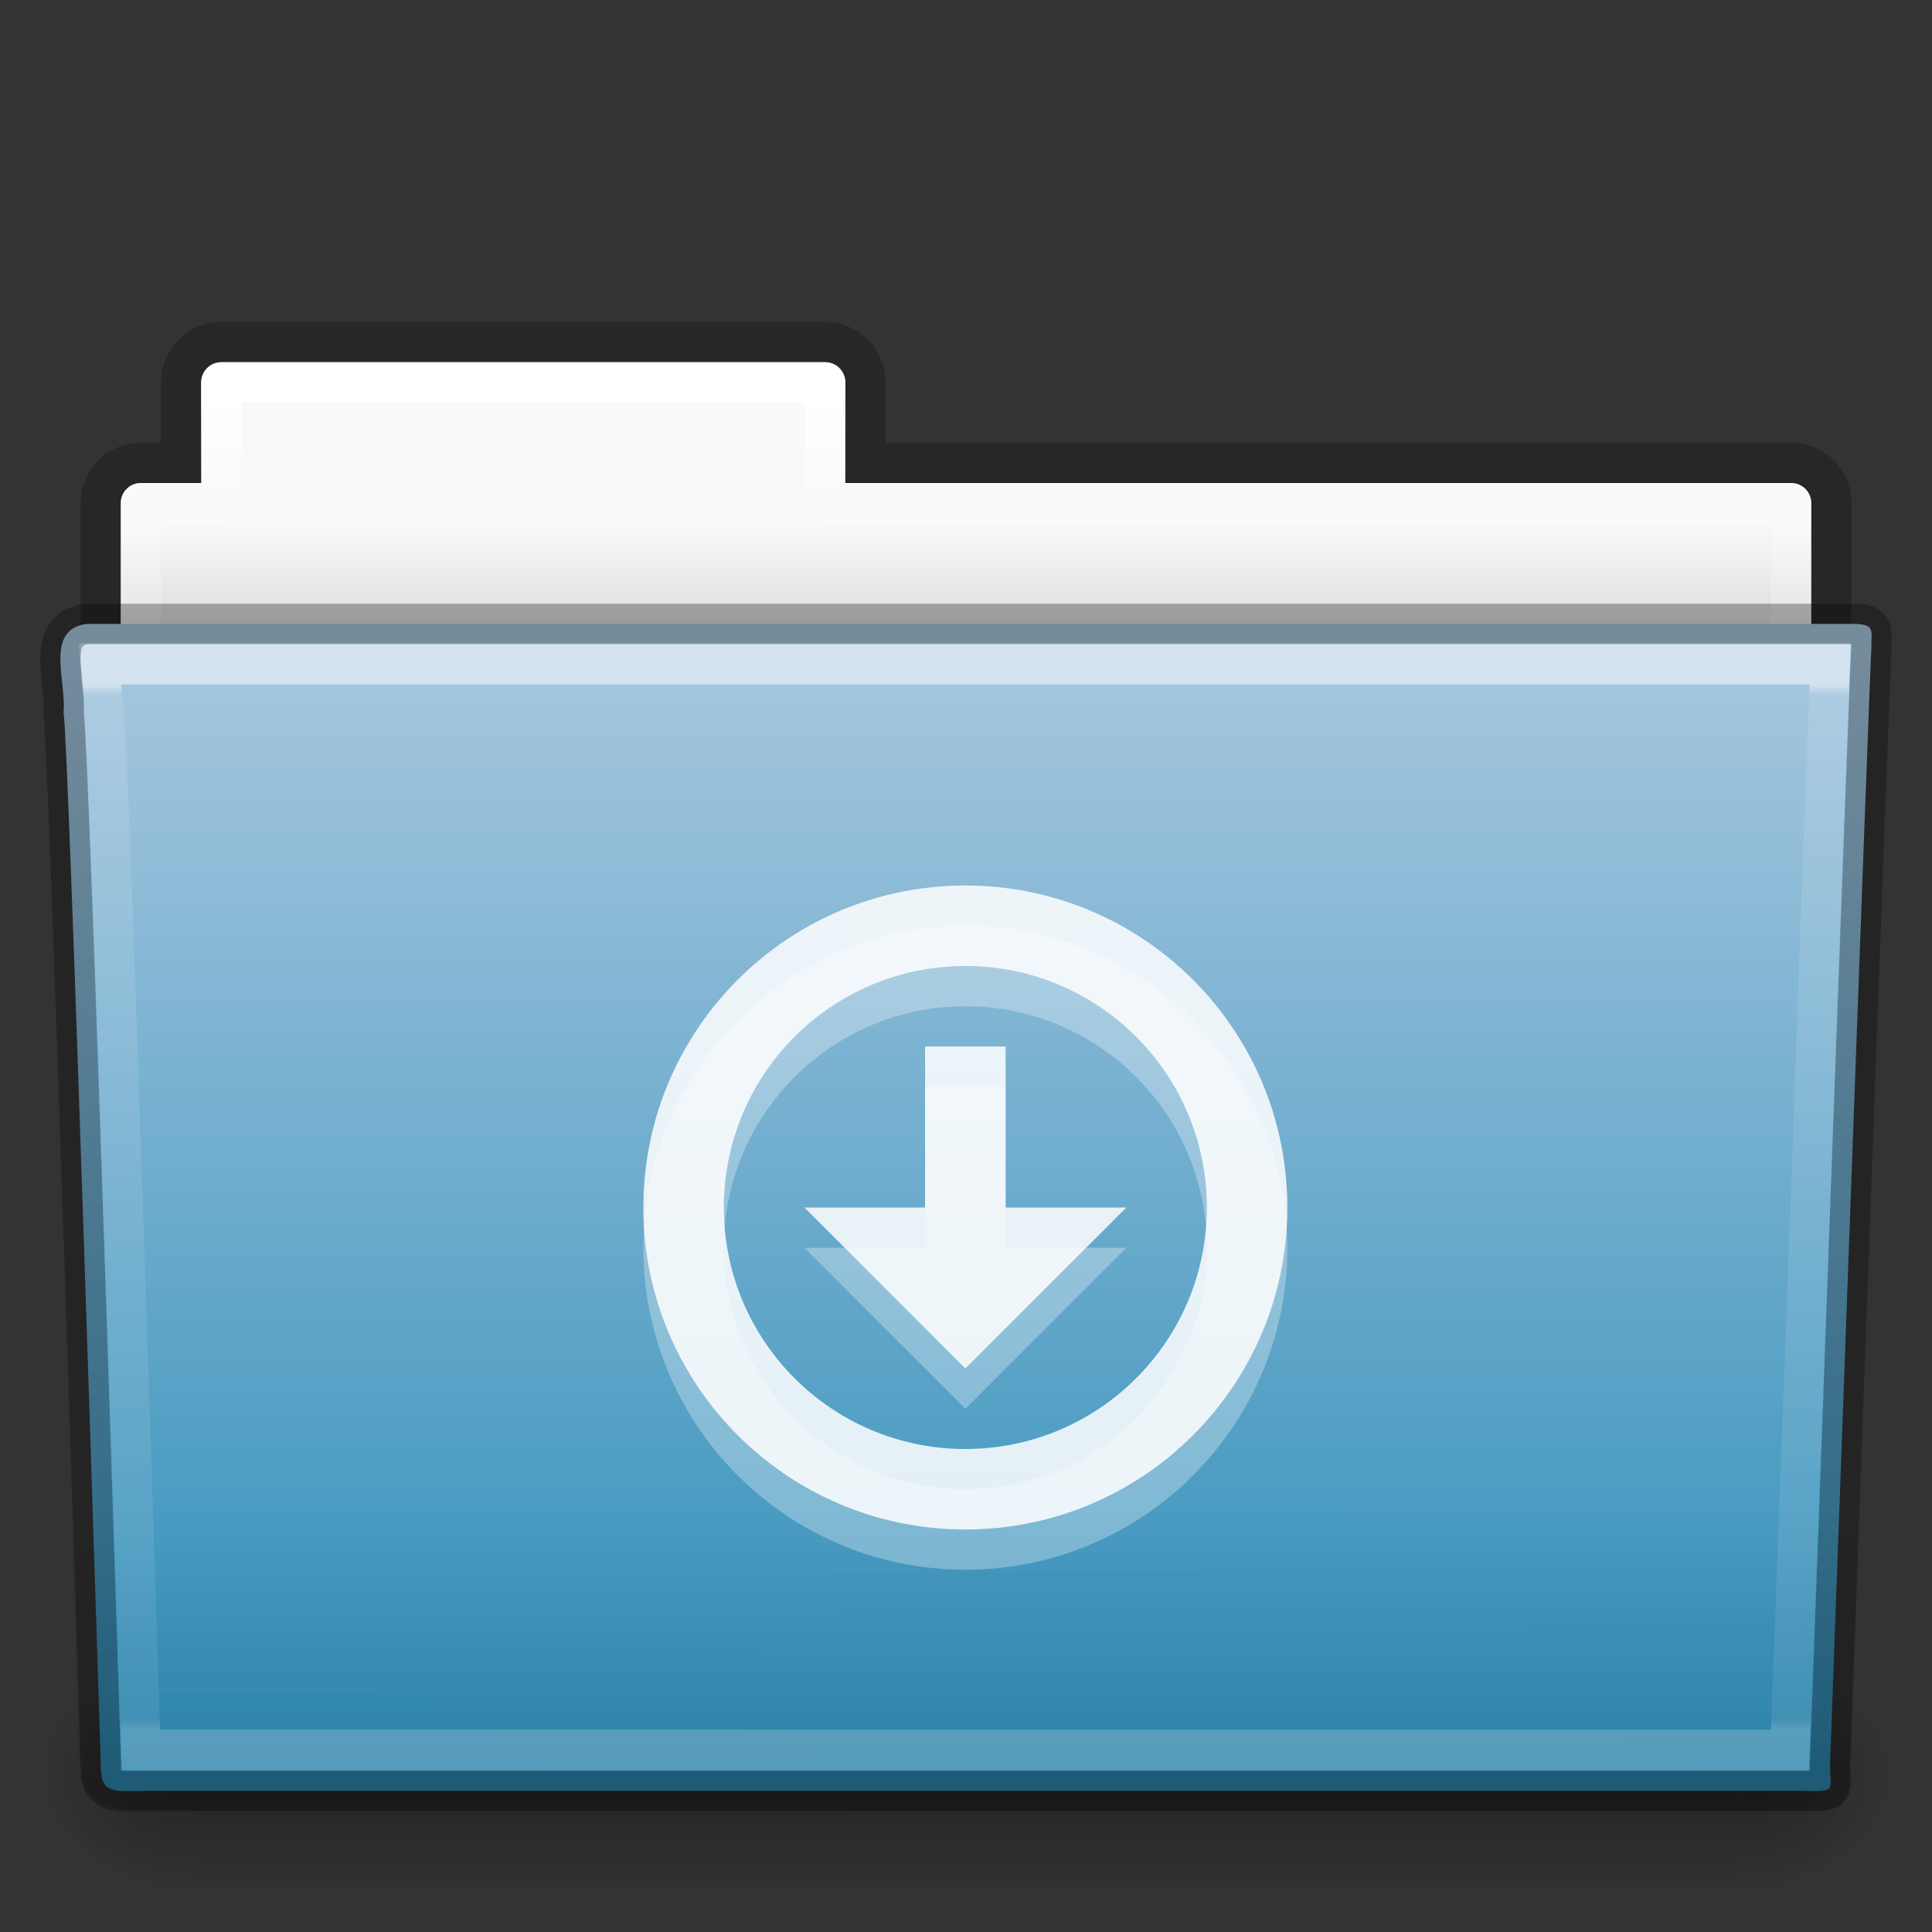 <?xml version="1.0" encoding="UTF-8" standalone="no"?>
<!-- Created with Inkscape (http://www.inkscape.org/) -->

<svg
   xmlns:dc="http://purl.org/dc/elements/1.1/"
   xmlns:cc="http://creativecommons.org/ns#"
   xmlns:rdf="http://www.w3.org/1999/02/22-rdf-syntax-ns#"
   xmlns:svg="http://www.w3.org/2000/svg"
   xmlns="http://www.w3.org/2000/svg"
   xmlns:xlink="http://www.w3.org/1999/xlink"
   xmlns:sodipodi="http://sodipodi.sourceforge.net/DTD/sodipodi-0.dtd"
   xmlns:inkscape="http://www.inkscape.org/namespaces/inkscape"
   version="1.1"
   width="48"
   height="48"
   id="svg19019"
   inkscape:version="0.48.4 r9939"
   sodipodi:docname="folder-download.svg">
  <rect width="100%" height="100%" fill="#333333" stroke="none"/>
  <sodipodi:namedview
     pagecolor="#ffffff"
     bordercolor="#666666"
     borderopacity="1"
     objecttolerance="10"
     gridtolerance="10"
     guidetolerance="10"
     inkscape:pageopacity="0"
     inkscape:pageshadow="2"
     inkscape:window-width="771"
     inkscape:window-height="480"
     id="namedview63"
     showgrid="false"
     inkscape:zoom="4.9166667"
     inkscape:cx="24"
     inkscape:cy="24"
     inkscape:window-x="59"
     inkscape:window-y="34"
     inkscape:window-maximized="0"
     inkscape:current-layer="layer1" />
  <defs
     id="defs19021">
    <linearGradient
       x1="42.471"
       y1="11.953"
       x2="42.471"
       y2="35.582"
       id="linearGradient3381-56-2-7-5-0"
       xlink:href="#linearGradient3454-2-8-6-1-1"
       gradientUnits="userSpaceOnUse"
       gradientTransform="matrix(0.892,0,0,1.058,3.121,5.354)" />
    <linearGradient
       id="linearGradient3454-2-8-6-1-1">
      <stop
         id="stop3456-4-7-9-4-0"
         style="stop-color:#ffffff;stop-opacity:1"
         offset="0" />
      <stop
         id="stop3458-39-0-8-61-3"
         style="stop-color:#ffffff;stop-opacity:0.235"
         offset="0.01" />
      <stop
         id="stop3460-7-5-4-1-6"
         style="stop-color:#ffffff;stop-opacity:0.157"
         offset="0.99" />
      <stop
         id="stop3462-0-5-6-6-2"
         style="stop-color:#ffffff;stop-opacity:0.392"
         offset="1" />
    </linearGradient>
    <linearGradient
       x1="22.935"
       y1="49.629"
       x2="22.809"
       y2="36.658"
       id="linearGradient3072-0-3-0-7"
       xlink:href="#linearGradient6129-963-697-142-998-580-273-0-8-4-9"
       gradientUnits="userSpaceOnUse"
       gradientTransform="matrix(1.145,0,0,0.998,-3.466,-14.901)" />
    <linearGradient
       id="linearGradient6129-963-697-142-998-580-273-0-8-4-9">
      <stop
         id="stop2661-3-02-4-8"
         style="stop-color:#0a0a0a;stop-opacity:0.498"
         offset="0" />
      <stop
         id="stop2663-2-8-06-2"
         style="stop-color:#0a0a0a;stop-opacity:0"
         offset="1" />
    </linearGradient>
    <linearGradient
       x1="35.793"
       y1="17.118"
       x2="35.793"
       y2="43.761"
       id="linearGradient4638-4-6-8-9"
       xlink:href="#linearGradient4632-0-6-4"
       gradientUnits="userSpaceOnUse"
       gradientTransform="matrix(1,0,0,1.036,2.0849371e-6,-17.589)" />
    <linearGradient
       id="linearGradient4632-0-6-4">
      <stop
         id="stop4634-4-4-7"
         style="stop-color:#a7c7df;stop-opacity:1"
         offset="0" />
      <stop
         id="stop4636-3-1-5"
         style="stop-color:#308fba;stop-opacity:1"
         offset="1" />
    </linearGradient>
    <radialGradient
       cx="605.714"
       cy="486.648"
       r="117.143"
       fx="605.714"
       fy="486.648"
       id="radialGradient3080-2-3-9-9"
       xlink:href="#linearGradient5060-820-9-0-7-1"
       gradientUnits="userSpaceOnUse"
       gradientTransform="matrix(-0.031,0,0,0.025,23.39,15.942)" />
    <linearGradient
       id="linearGradient5060-820-9-0-7-1">
      <stop
         id="stop2681-5-4-3-6"
         style="stop-color:#000000;stop-opacity:1"
         offset="0" />
      <stop
         id="stop2683-8-6-9-4"
         style="stop-color:#000000;stop-opacity:0"
         offset="1" />
    </linearGradient>
    <radialGradient
       cx="605.714"
       cy="486.648"
       r="117.143"
       fx="605.714"
       fy="486.648"
       id="radialGradient3083-4-5-6-4"
       xlink:href="#linearGradient5060-179-2-0-3-6"
       gradientUnits="userSpaceOnUse"
       gradientTransform="matrix(0.031,0,0,0.025,24.61,15.942)" />
    <linearGradient
       id="linearGradient5060-179-2-0-3-6">
      <stop
         id="stop2675-9-9-4-1"
         style="stop-color:#000000;stop-opacity:1"
         offset="0" />
      <stop
         id="stop2677-1-7-2-6"
         style="stop-color:#000000;stop-opacity:0"
         offset="1" />
    </linearGradient>
    <linearGradient
       x1="302.857"
       y1="366.648"
       x2="302.857"
       y2="609.505"
       id="linearGradient3086-4-4-0-5"
       xlink:href="#linearGradient5048-585-4-0-56-2"
       gradientUnits="userSpaceOnUse"
       gradientTransform="matrix(0.079,0,0,0.025,-4.693,15.942)" />
    <linearGradient
       id="linearGradient5048-585-4-0-56-2">
      <stop
         id="stop2667-5-0-7-4"
         style="stop-color:#000000;stop-opacity:0"
         offset="0" />
      <stop
         id="stop2669-4-1-8-0"
         style="stop-color:#000000;stop-opacity:1"
         offset="0.5" />
      <stop
         id="stop2671-2-6-3-2"
         style="stop-color:#000000;stop-opacity:0"
         offset="1" />
    </linearGradient>
    <linearGradient
       x1="21.37"
       y1="4.248"
       x2="21.37"
       y2="34.143"
       id="linearGradient3381-5-5-29-4-6"
       xlink:href="#linearGradient4507-9-2-2-3"
       gradientUnits="userSpaceOnUse"
       gradientTransform="matrix(0.892,0,0,1.058,3.121,-10.646)" />
    <linearGradient
       id="linearGradient4507-9-2-2-3">
      <stop
         id="stop4509-9-8-4-2"
         style="stop-color:#ffffff;stop-opacity:1"
         offset="0" />
      <stop
         id="stop4511-7-50-2-1"
         style="stop-color:#ffffff;stop-opacity:0.235"
         offset="0.074" />
      <stop
         id="stop4513-2-0-2-9"
         style="stop-color:#ffffff;stop-opacity:0.157"
         offset="0.99" />
      <stop
         id="stop4515-3-9-8-6"
         style="stop-color:#ffffff;stop-opacity:0.392"
         offset="1" />
    </linearGradient>
    <linearGradient
       x1="62.989"
       y1="13"
       x2="62.989"
       y2="16"
       id="linearGradient3089-5-2-9-8-6-8"
       xlink:href="#linearGradient4646-6-91-5-0"
       gradientUnits="userSpaceOnUse"
       gradientTransform="translate(-50.941,-16)" />
    <linearGradient
       id="linearGradient4646-6-91-5-0">
      <stop
         id="stop4648-2-4-6-6"
         style="stop-color:#f9f9f9;stop-opacity:1"
         offset="0" />
      <stop
         id="stop4650-3-8-5-3"
         style="stop-color:#d8d8d8;stop-opacity:1"
         offset="1" />
    </linearGradient>
    <linearGradient
       id="linearGradient3104-8-8-97-4-6-2-0-1-4">
      <stop
         id="stop3106-5-4-3-5-0-1-61-9-2"
         style="stop-color:#000000;stop-opacity:0.322"
         offset="0" />
      <stop
         id="stop3108-4-3-7-8-2-4-01-9-9"
         style="stop-color:#000000;stop-opacity:0.278"
         offset="1" />
    </linearGradient>
    <linearGradient
       x1="-51.786"
       y1="53.514"
       x2="-51.786"
       y2="3.634"
       id="linearGradient19017"
       xlink:href="#linearGradient3104-8-8-97-4-6-2-0-1-4"
       gradientUnits="userSpaceOnUse"
       gradientTransform="matrix(0.807,0,0,0.834,106.877,-16.07)" />
  </defs>
  <g
     transform="translate(0,16)"
     id="layer1">
    <path
       d="m 5.5,-7.5 c -0.554,0 -1,0.446 -1,1 l 0,2 -1,0 c -0.554,0 -1,0.446 -1,1 l 0,6 c 0,0.554 0.446,1 1,1 l 41,0 c 0.554,0 1,-0.446 1,-1 l 0,-6 c 0,-0.554 -0.446,-1 -1,-1 l -23,0 0,-2 c 0,-0.554 -0.446,-1 -1,-1 l -15,0 z"
       id="rect4251-0-0-1-1-9"
       style="opacity:0.8;color:#000000;fill:none;stroke:url(#linearGradient19017);stroke-width:1;stroke-linecap:butt;stroke-linejoin:miter;stroke-miterlimit:4;stroke-opacity:1;stroke-dasharray:none;stroke-dashoffset:0;marker:none;visibility:visible;display:inline;overflow:visible;enable-background:accumulate" />
    <path
       d="m 5.5,-7 c -0.277,0 -0.5,0.223 -0.5,0.5 l 0,2.5 -1.5,0 c -0.277,0 -0.5,0.223 -0.5,0.5 l 0,6 c 0,0.277 0.223,0.5 0.5,0.5 l 41,0 c 0.277,0 0.5,-0.223 0.5,-0.5 l 0,-6 c 0,-0.277 -0.223,-0.5 -0.5,-0.5 l -23.5,0 0,-2.5 c 0,-0.277 -0.223,-0.5 -0.5,-0.5 l -15,0 z"
       id="rect4251-4-7-62-4"
       style="color:#000000;fill:url(#linearGradient3089-5-2-9-8-6-8);fill-opacity:1;fill-rule:nonzero;stroke:none;stroke-width:1;marker:none;visibility:visible;display:inline;overflow:visible;enable-background:accumulate" />
    <path
       d="m 5.5,-6.5 0,3 -2,0 0,7 41,0 0,-7 -24,0 0,-3 -15,0 z"
       id="rect4251-9-9-0-05-2"
       style="color:#000000;fill:none;stroke:url(#linearGradient3381-5-5-29-4-6);stroke-width:1;stroke-linecap:round;stroke-linejoin:round;stroke-miterlimit:4;stroke-opacity:1;stroke-dasharray:none;stroke-dashoffset:0;marker:none;visibility:visible;display:inline;overflow:visible;enable-background:accumulate" />
    <rect
       width="38.333"
       height="6"
       x="4.833"
       y="25"
       id="rect4173-6-7-7-3"
       style="opacity:0.3;fill:url(#linearGradient3086-4-4-0-5);fill-opacity:1;fill-rule:nonzero;stroke:none;stroke-width:1;marker:none;visibility:visible;display:inline;overflow:visible" />
    <path
       d="m 43.167,25 c 0,0 0,6 0,6 1.586,0.011 3.833,-1.344 3.833,-3 0,-1.656 -1.769,-2.999 -3.833,-2.999 z"
       id="path5058-7-9-1-3"
       style="opacity:0.3;fill:url(#radialGradient3083-4-5-6-4);fill-opacity:1;fill-rule:nonzero;stroke:none;stroke-width:1;marker:none;visibility:visible;display:inline;overflow:visible" />
    <path
       d="m 4.833,25 c 0,0 0,6 0,6 -1.586,0.011 -3.833,-1.344 -3.833,-3 0,-1.656 1.769,-2.999 3.833,-2.999 z"
       id="path5018-8-1-1-6"
       style="opacity:0.3;fill:url(#radialGradient3080-2-3-9-9);fill-opacity:1;fill-rule:nonzero;stroke:none;stroke-width:1;marker:none;visibility:visible;display:inline;overflow:visible" />
    <path
       d="m 2.163,-0.5 c -1.072,0.128 -0.5,1.454 -0.585,2.2 0.124,0.482 0.927,26.176 0.927,26.176 0,0.741 0.352,0.616 1.243,0.616 13.189,0 27.773,0 40.961,0 0.96,0.023 0.757,0.012 0.757,-0.627 0,0 0.993,-27.354 1.028,-27.781 0,-0.449 0.09,-0.583 -0.473,-0.583 -14.084,0 -29.775,0 -43.859,0 z"
       id="path3388-1-43-0-7"
       style="fill:url(#linearGradient4638-4-6-8-9);fill-opacity:1;stroke:none" />
    <path
       d="m 2.058,0.065 43.896,4e-4 c 0.634,0 1.045,0.445 1.045,0.997 l -1.032,26.96 c 0.015,0.699 -0.209,0.977 -0.946,0.962 l -41.781,-0.018 c -0.634,0 -1.274,-0.413 -1.274,-0.966 L 1.013,1.063 c 0,-0.553 0.411,-0.998 1.045,-0.998 z"
       id="path6127-7-1-6-4"
       style="opacity:0.4;fill:url(#linearGradient3072-0-3-0-7);fill-opacity:1;stroke:none" />
    <path
       d="m 2.5,17.5 c 0.017,0.176 0.022,0.518 0.031,0.875 0.023,0.086 0.026,0.059 0.031,0.094 0.011,0.067 0.027,0.138 0.031,0.188 0.006,0.075 -0.007,0.173 0,0.281 0.013,0.216 0.045,0.511 0.062,0.875 0.034,0.728 0.078,1.709 0.125,2.906 0.094,2.395 0.203,5.556 0.312,8.688 C 3.306,37.482 3.488,43.144 3.5,43.5 c 0.123,0.004 0.071,0 0.25,0 l 40.719,0 c 0.012,-0.329 0.253,-6.427 0.5,-12.906 0.127,-3.326 0.245,-6.685 0.344,-9.219 0.049,-1.267 0.094,-2.332 0.125,-3.094 0.013,-0.329 0.022,-0.573 0.031,-0.781 L 2.5,17.5 z"
       transform="matrix(1,0,0,1.038,2.0849371e-6,-17.67)"
       id="path4587-4-6-3-0"
       style="opacity:0.5;color:#000000;fill:none;stroke:url(#linearGradient3381-56-2-7-5-0);stroke-width:0.981;stroke-linecap:round;stroke-linejoin:miter;stroke-miterlimit:4;stroke-opacity:1;stroke-dasharray:none;stroke-dashoffset:0;marker:none;visibility:visible;display:inline;overflow:visible;enable-background:accumulate" />
    <g
       transform="translate(15.984,7)"
       id="g12587-3-4-1"
       style="opacity:0.3;color:#000000;fill:#ffffff;fill-opacity:1;fill-rule:nonzero;stroke:none;stroke-width:1.7;marker:none;visibility:visible;display:inline;overflow:visible;enable-background:accumulate">
      <path
         d="M 8,0 C 3.582,0 0,3.582 0,8 c 0,4.418 3.582,8 8,8 4.418,0 8,-3.582 8,-8 C 16,3.582 12.418,0 8,0 z m 0,2 c 3.314,0 6,2.686 6,6 0,3.314 -2.686,6 -6,6 C 4.686,14 2,11.314 2,8 2,4.686 4.686,2 8,2 z"
         id="path2991-1-1-3"
         style="color:#000000;fill:#ffffff;fill-opacity:1;fill-rule:nonzero;stroke:none;stroke-width:1.7;marker:none;visibility:visible;display:inline;overflow:visible;enable-background:accumulate" />
      <path
         d="M 7,4 7,8 4,8 8,12 12,8 9,8 9,4 z"
         id="rect3005-5-1-9-2"
         style="color:#000000;fill:#ffffff;fill-opacity:1;fill-rule:nonzero;stroke:none;stroke-width:1.7;marker:none;visibility:visible;display:inline;overflow:visible;enable-background:accumulate" />
    </g>
    <g
       transform="translate(15.984,6)"
       id="g12587-31-2"
       style="color:#000000;fill:#ffffff;fill-opacity:0.851;fill-rule:nonzero;stroke:none;stroke-width:1.7;marker:none;visibility:visible;display:inline;overflow:visible;enable-background:accumulate">
      <path
         d="M 8,0 C 3.582,0 0,3.582 0,8 c 0,4.418 3.582,8 8,8 4.418,0 8,-3.582 8,-8 C 16,3.582 12.418,0 8,0 z m 0,2 c 3.314,0 6,2.686 6,6 0,3.314 -2.686,6 -6,6 C 4.686,14 2,11.314 2,8 2,4.686 4.686,2 8,2 z"
         id="path2991-3-3"
         style="color:#000000;fill:#ffffff;fill-opacity:0.851;fill-rule:nonzero;stroke:none;stroke-width:1.7;marker:none;visibility:visible;display:inline;overflow:visible;enable-background:accumulate" />
      <path
         d="M 7,4 7,8 4,8 8,12 12,8 9,8 9,4 z"
         id="rect3005-5-8-6"
         style="color:#000000;fill:#ffffff;fill-opacity:0.851;fill-rule:nonzero;stroke:none;stroke-width:1.7;marker:none;visibility:visible;display:inline;overflow:visible;enable-background:accumulate" />
    </g>
    <path
       d="m 2.163,-0.5 c -1.072,0.128 -0.5,1.454 -0.585,2.2 0.124,0.482 0.927,26.176 0.927,26.176 0,0.741 0.352,0.616 1.243,0.616 13.189,0 27.773,0 40.961,0 0.96,0.023 0.757,0.012 0.757,-0.627 0,0 0.993,-27.354 1.028,-27.781 0,-0.449 0.09,-0.583 -0.473,-0.583 -14.084,0 -29.775,0 -43.859,0 z"
       id="path3388-1-43-0-7-64"
       style="opacity:0.3;fill:none;stroke:#000000;stroke-width:1;stroke-linecap:round;stroke-linejoin:round;stroke-miterlimit:4;stroke-opacity:1;stroke-dashoffset:0" />
  </g>
</svg>
